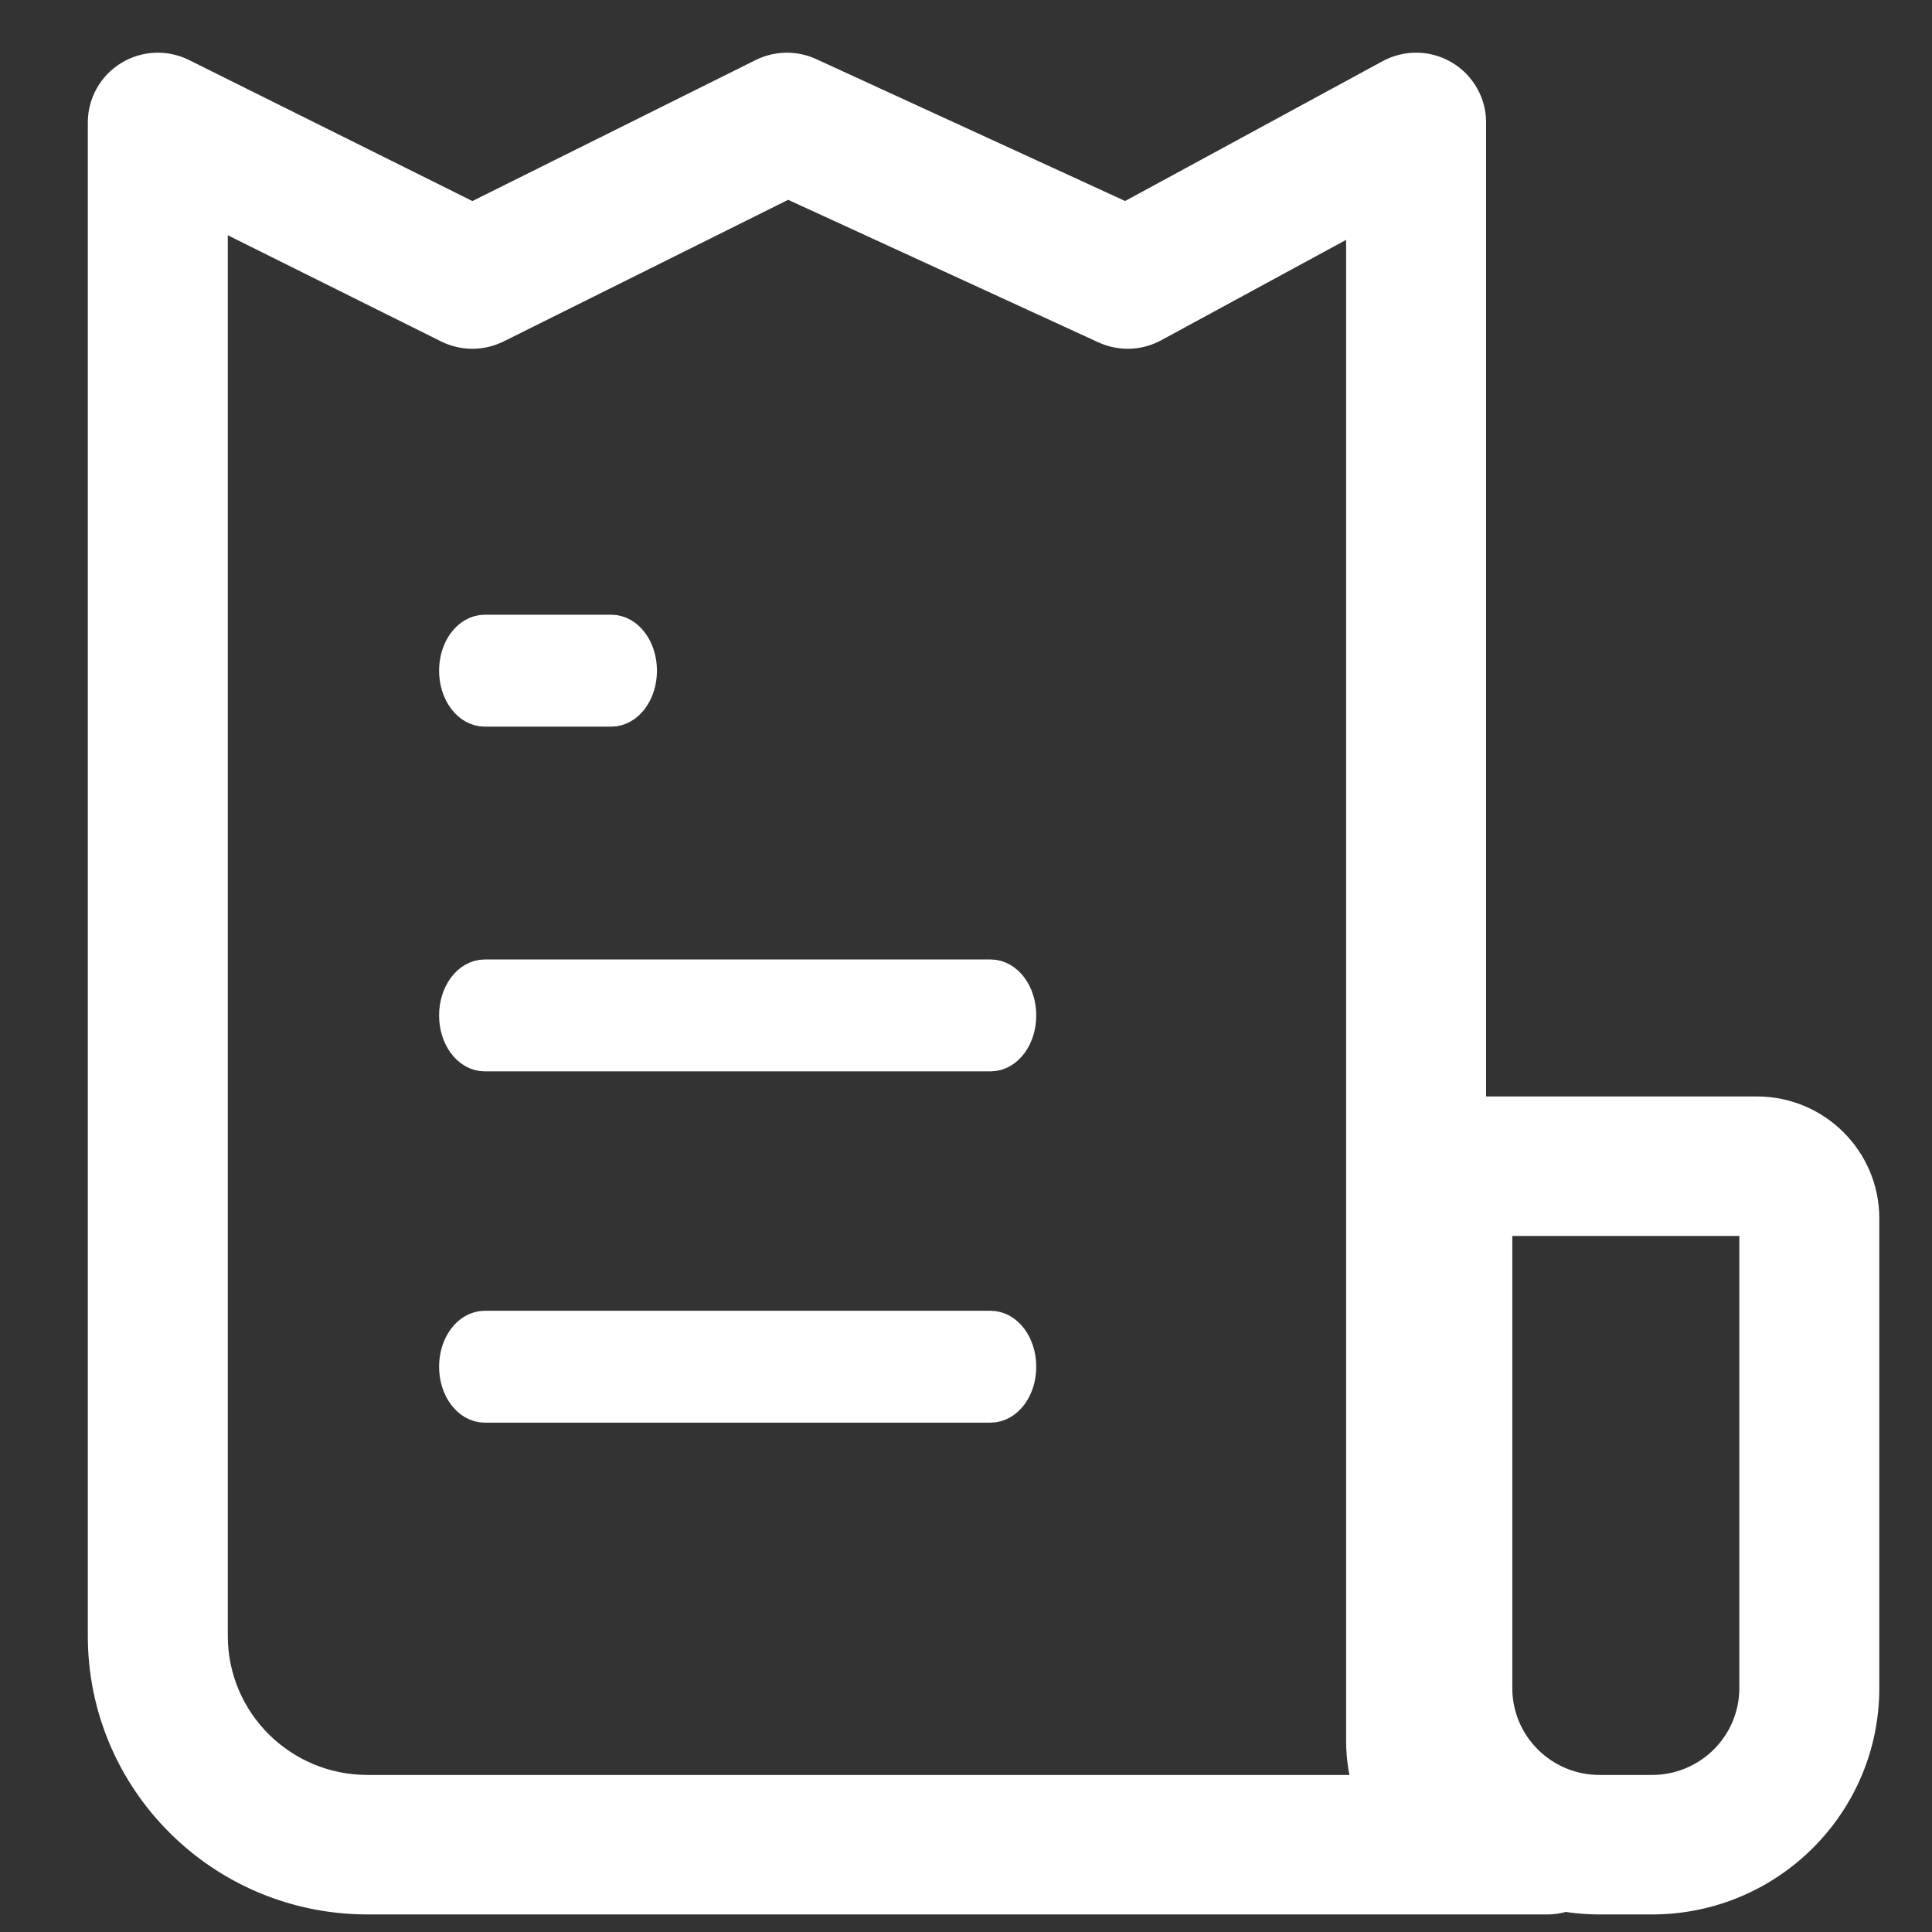 <svg width="55" height="55" viewBox="0 0 55 55" fill="none" xmlns="http://www.w3.org/2000/svg">
<rect x="0" y="0" width="55" height="55" fill="#333333" stroke="none"/>
<path fill-rule="evenodd" clip-rule="evenodd" d="M3.708 2.222C4.148 1.951 4.697 1.927 5.16 2.157L13.448 6.282L21.735 2.157C22.141 1.955 22.617 1.948 23.028 2.137L32.049 6.281L39.599 2.181C40.061 1.93 40.622 1.94 41.075 2.208C41.528 2.476 41.806 2.961 41.806 3.486H40.313C41.806 3.486 41.806 3.486 41.806 3.486V49.543C41.806 49.947 41.923 50.166 42.043 50.31C42.185 50.48 42.414 50.636 42.733 50.763C43.049 50.889 43.386 50.959 43.659 50.995C43.791 51.013 43.899 51.021 43.97 51.025C44.005 51.027 44.029 51.028 44.043 51.028L44.049 51.029L44.047 51.029L44.053 51.029C44.873 51.033 45.537 51.696 45.537 52.514C45.537 53.335 44.869 54 44.045 54H10.463C6.341 54 3 50.674 3 46.571V3.486C3 2.971 3.268 2.493 3.708 2.222ZM39.07 51.029C38.909 50.582 38.821 50.086 38.821 49.543V5.988L32.819 9.247C32.405 9.472 31.908 9.489 31.479 9.292L22.429 5.134L14.115 9.272C13.695 9.481 13.2 9.481 12.78 9.272L5.985 5.89V46.571C5.985 49.033 7.99 51.029 10.463 51.029H39.07Z" fill="white"/>
<path fill-rule="evenodd" clip-rule="evenodd" d="M39.567 31.714H50.015C51.663 31.714 53 33.045 53 34.686V48.057C53 51.339 50.327 54 47.03 54H45.537C42.24 54 39.567 51.339 39.567 48.057V31.714ZM42.552 34.686V48.057C42.552 49.698 43.889 51.029 45.537 51.029H47.03C48.678 51.029 50.015 49.698 50.015 48.057V34.686H42.552Z" fill="white"/>
<path d="M13 19.093C13 18.489 13.359 18 13.802 18H17.401C17.843 18 18.202 18.489 18.202 19.093C18.202 19.696 17.843 20.186 17.401 20.186H13.802C13.359 20.186 13 19.696 13 19.093Z" fill="white"/>
<path d="M13 28.907C13 28.304 13.359 27.814 13.802 27.814H28.198C28.641 27.814 29 28.304 29 28.907C29 29.511 28.641 30 28.198 30H13.802C13.359 30 13 29.511 13 28.907Z" fill="white"/>
<path d="M13 38.907C13 38.304 13.359 37.815 13.802 37.815H28.198C28.641 37.815 29 38.304 29 38.907C29 39.511 28.641 40 28.198 40H13.802C13.359 40 13 39.511 13 38.907Z" fill="white"/>
<path d="M41.806 3.486C41.806 2.961 41.528 2.476 41.075 2.208C40.622 1.94 40.061 1.93 39.599 2.181L32.049 6.281L23.028 2.137C22.617 1.948 22.141 1.955 21.735 2.157L13.448 6.282L5.16 2.157C4.697 1.927 4.148 1.951 3.708 2.222C3.268 2.493 3 2.971 3 3.486V46.571C3 50.674 6.341 54 10.463 54H44.045C44.869 54 45.537 53.335 45.537 52.514C45.537 51.696 44.873 51.033 44.053 51.029L44.047 51.029L44.049 51.029L44.043 51.028C44.029 51.028 44.005 51.027 43.97 51.025C43.899 51.021 43.791 51.013 43.659 50.995C43.386 50.959 43.049 50.889 42.733 50.763C42.414 50.636 42.185 50.48 42.043 50.31C41.923 50.166 41.806 49.947 41.806 49.543V3.486ZM41.806 3.486H40.313C41.806 3.486 41.806 3.486 41.806 3.486ZM39.07 51.029C38.909 50.582 38.821 50.086 38.821 49.543V5.988L32.819 9.247C32.405 9.472 31.908 9.489 31.479 9.292L22.429 5.134L14.115 9.272C13.695 9.481 13.2 9.481 12.78 9.272L5.985 5.89V46.571C5.985 49.033 7.99 51.029 10.463 51.029H39.07ZM39.567 31.714H50.015C51.663 31.714 53 33.045 53 34.686V48.057C53 51.339 50.327 54 47.03 54H45.537C42.24 54 39.567 51.339 39.567 48.057V31.714ZM42.552 34.686V48.057C42.552 49.698 43.889 51.029 45.537 51.029H47.03C48.678 51.029 50.015 49.698 50.015 48.057V34.686H42.552ZM13 19.093C13 18.489 13.359 18 13.802 18H17.401C17.843 18 18.202 18.489 18.202 19.093C18.202 19.696 17.843 20.186 17.401 20.186H13.802C13.359 20.186 13 19.696 13 19.093ZM13 28.907C13 28.304 13.359 27.814 13.802 27.814H28.198C28.641 27.814 29 28.304 29 28.907C29 29.511 28.641 30 28.198 30H13.802C13.359 30 13 29.511 13 28.907ZM13 38.907C13 38.304 13.359 37.815 13.802 37.815H28.198C28.641 37.815 29 38.304 29 38.907C29 39.511 28.641 40 28.198 40H13.802C13.359 40 13 39.511 13 38.907Z" stroke="white"/>
</svg>
